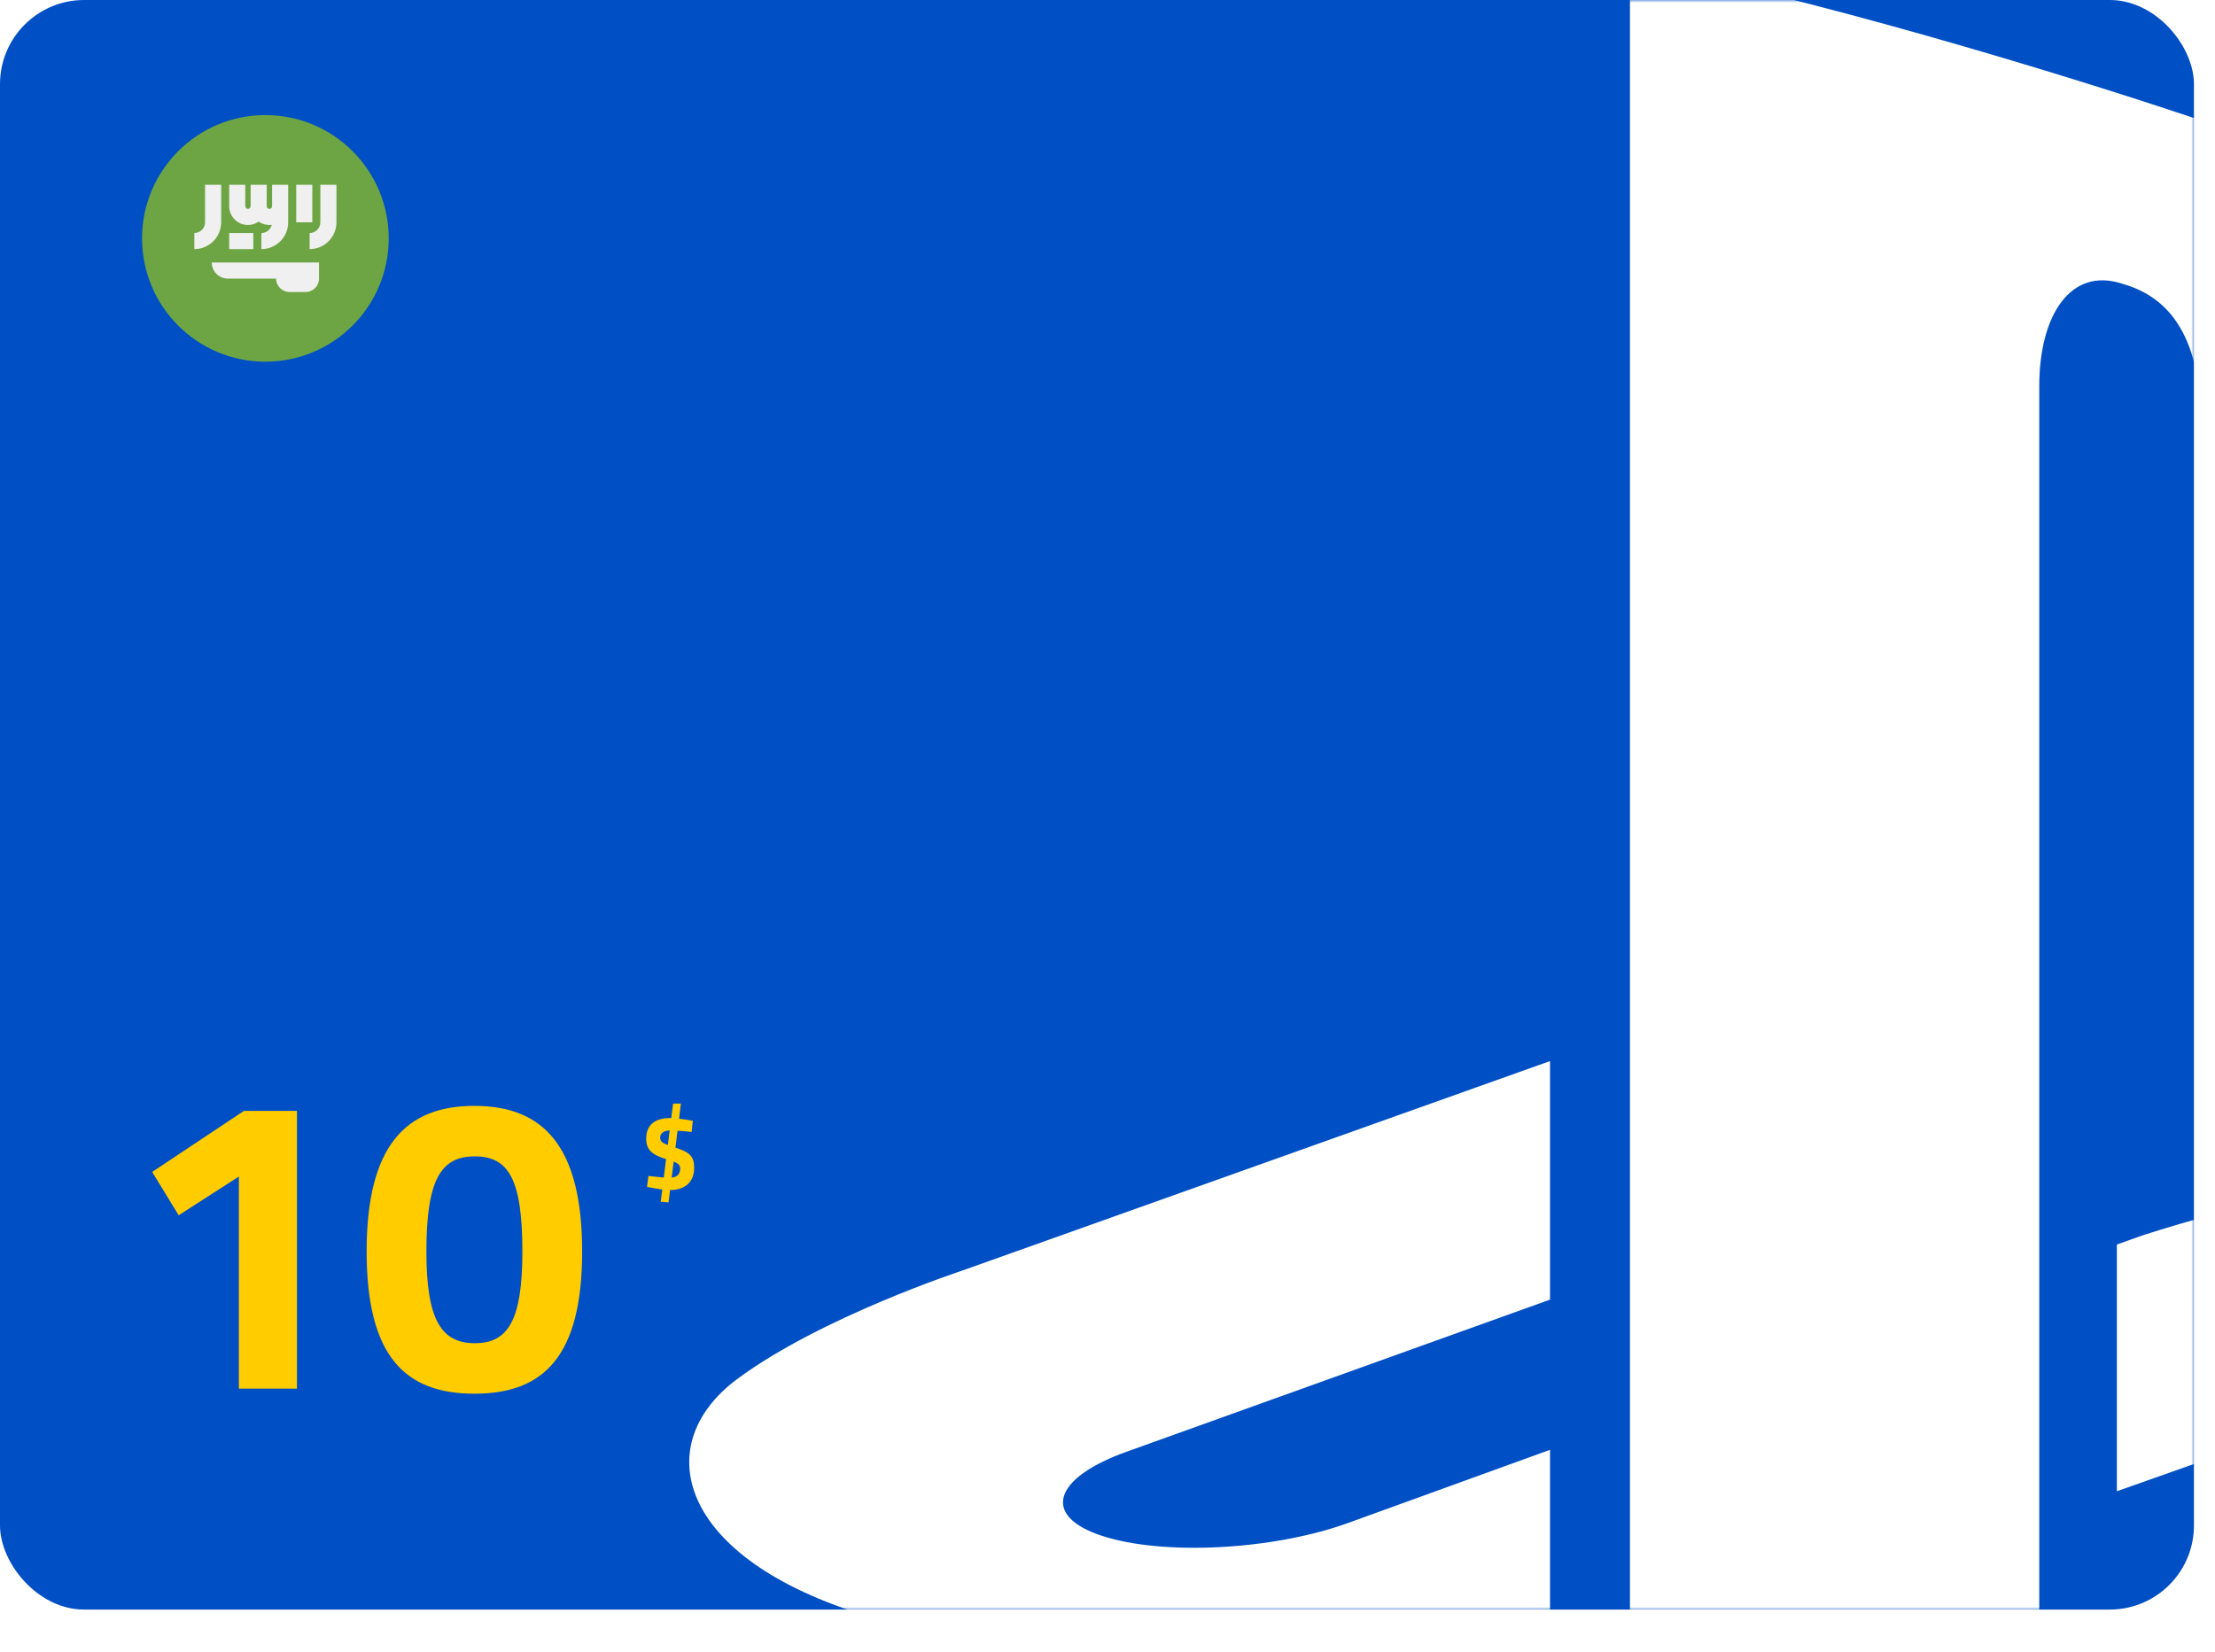 <svg width="421" height="314" viewBox="0 0 421 314" fill="none" xmlns="http://www.w3.org/2000/svg">
<rect width="417" height="306" rx="16" fill="#004FC4"/>
<g clip-path="url(#clip0_573_1351)">
<path d="M50.442 68.762C63.388 68.762 73.883 58.267 73.883 45.321C73.883 32.374 63.388 21.879 50.442 21.879C37.495 21.879 27 32.374 27 45.321C27 58.267 37.495 68.762 50.442 68.762Z" fill="#6DA544"/>
<path d="M40.25 49.907C40.25 51.595 41.619 52.964 43.308 52.964H52.48C52.48 54.371 53.621 55.512 55.028 55.512H58.086C59.493 55.512 60.634 54.371 60.634 52.964V49.907H40.25Z" fill="#F0F0F0"/>
<path d="M60.889 35.128V42.263C60.889 43.387 59.975 44.301 58.851 44.301V47.359C61.661 47.359 63.947 45.073 63.947 42.263V35.128H60.889Z" fill="#F0F0F0"/>
<path d="M38.976 42.263C38.976 43.387 38.062 44.301 36.938 44.301V47.359C39.748 47.359 42.033 45.073 42.033 42.263V35.128H38.976V42.263Z" fill="#F0F0F0"/>
<path d="M56.302 35.128H59.359V42.263H56.302V35.128Z" fill="#F0F0F0"/>
<path d="M51.716 39.205C51.716 39.486 51.487 39.715 51.206 39.715C50.925 39.715 50.697 39.486 50.697 39.205V35.128H47.639V39.205C47.639 39.486 47.411 39.715 47.13 39.715C46.849 39.715 46.62 39.486 46.62 39.205V35.128H43.562V39.205C43.562 41.172 45.163 42.773 47.13 42.773C47.887 42.773 48.59 42.534 49.168 42.13C49.746 42.534 50.449 42.773 51.207 42.773C51.359 42.773 51.509 42.762 51.657 42.743C51.44 43.636 50.636 44.301 49.678 44.301V47.359C52.488 47.359 54.774 45.073 54.774 42.263V39.205V35.128H51.716V39.205H51.716Z" fill="#F0F0F0"/>
<path d="M43.562 44.301H48.149V47.359H43.562V44.301Z" fill="#F0F0F0"/>
</g>
<path d="M128.381 218.18L128.781 214.96C129.641 215.02 130.701 215.1 131.461 215.2L131.681 213.08C131.001 212.94 130.021 212.78 129.061 212.68L129.421 209.8H127.941L127.581 212.56H127.321C124.641 212.56 122.821 213.74 122.821 216.48C122.821 218.52 123.861 219.54 126.601 220.36L126.161 223.86C125.201 223.78 124.041 223.66 123.241 223.56L122.981 225.64C123.721 225.8 124.821 226 125.881 226.14L125.581 228.46L127.061 228.6L127.361 226.24H127.381C129.981 226.24 131.941 224.9 131.941 222.02C131.941 219.86 131.121 219.06 128.381 218.18ZM125.481 216.28C125.481 215.48 126.061 214.98 127.281 214.9L126.941 217.68C125.781 217.26 125.481 216.92 125.481 216.28ZM127.661 223.88L128.041 220.84C129.021 221.22 129.281 221.58 129.281 222.2C129.281 223.12 128.781 223.76 127.661 223.88Z" fill="#FFCC00"/>
<path d="M45.4 264H56.44V211.2H46.36L28.92 222.8L33.96 231.04L45.4 223.68V264ZM90.166 264.96C103.286 264.96 110.646 257.92 110.646 237.92C110.646 217.92 103.286 210.24 90.166 210.24C77.046 210.24 69.686 217.92 69.686 237.92C69.686 257.92 77.046 264.96 90.166 264.96ZM90.246 255.36C83.846 255.36 81.046 250.88 81.046 237.92C81.046 224.16 83.846 219.84 90.246 219.84C96.646 219.84 99.286 224.16 99.286 237.92C99.286 250.88 96.646 255.36 90.246 255.36Z" fill="#FFCC00"/>
<mask id="mask0_573_1351" style="mask-type:alpha" maskUnits="userSpaceOnUse" x="0" y="0" width="417" height="306">
<rect width="417" height="306" rx="16" fill="#004FC4"/>
</mask>
<g mask="url(#mask0_573_1351)">
<g filter="url(#filter0_d_573_1351)">
<path d="M209.454 287.98C221.001 291.773 241.813 290.714 256.085 285.587L294.61 271.627V312.244L286.963 313.508C246.747 320.043 205.552 316.719 166.894 303.82C129.187 293.174 122.885 271.012 140.087 258.196C155.994 246.372 182.988 237.52 182.988 237.52L294.61 197.724V243.074L214.291 271.935C200.07 276.975 197.924 284.221 209.454 287.98Z" fill="white"/>
<path d="M604.729 272.14C595.379 283.964 572.523 292.405 572.523 292.405L402.349 353.732V308.519L527.578 263.715C541.799 258.589 543.996 251.395 532.449 247.602C520.902 243.808 500.09 244.902 485.801 249.994L402.349 279.504V232.599L407.134 230.89C426.004 224.815 445.449 220.715 465.159 218.656C499.068 214.965 540.607 219.168 573.187 231.591C609.923 243.176 614.062 260.332 604.729 272.14Z" fill="white"/>
<path d="M418.546 195.143V79.495C418.546 65.945 416.06 53.471 403.337 49.934C393.613 46.739 387.601 55.846 387.601 69.38V358.961L309.803 334.167V-11C342.928 -4.831 391.143 9.744 417.099 18.476C483.009 41.202 505.354 69.465 505.354 133.133C505.268 195.109 467.085 218.656 418.546 195.143Z" fill="white"/>
</g>
</g>
<defs>
<filter id="filter0_d_573_1351" x="127" y="-11" width="485.983" height="377.961" filterUnits="userSpaceOnUse" color-interpolation-filters="sRGB">
<feFlood flood-opacity="0" result="BackgroundImageFix"/>
<feColorMatrix in="SourceAlpha" type="matrix" values="0 0 0 0 0 0 0 0 0 0 0 0 0 0 0 0 0 0 127 0" result="hardAlpha"/>
<feOffset dy="4"/>
<feGaussianBlur stdDeviation="2"/>
<feComposite in2="hardAlpha" operator="out"/>
<feColorMatrix type="matrix" values="0 0 0 0 0 0 0 0 0 0 0 0 0 0 0 0 0 0 0.25 0"/>
<feBlend mode="normal" in2="BackgroundImageFix" result="effect1_dropShadow_573_1351"/>
<feBlend mode="normal" in="SourceGraphic" in2="effect1_dropShadow_573_1351" result="shape"/>
</filter>
<clipPath id="clip0_573_1351">
<rect width="46.883" height="46.883" fill="white" transform="translate(27 21.879)"/>
</clipPath>
</defs>
</svg>
